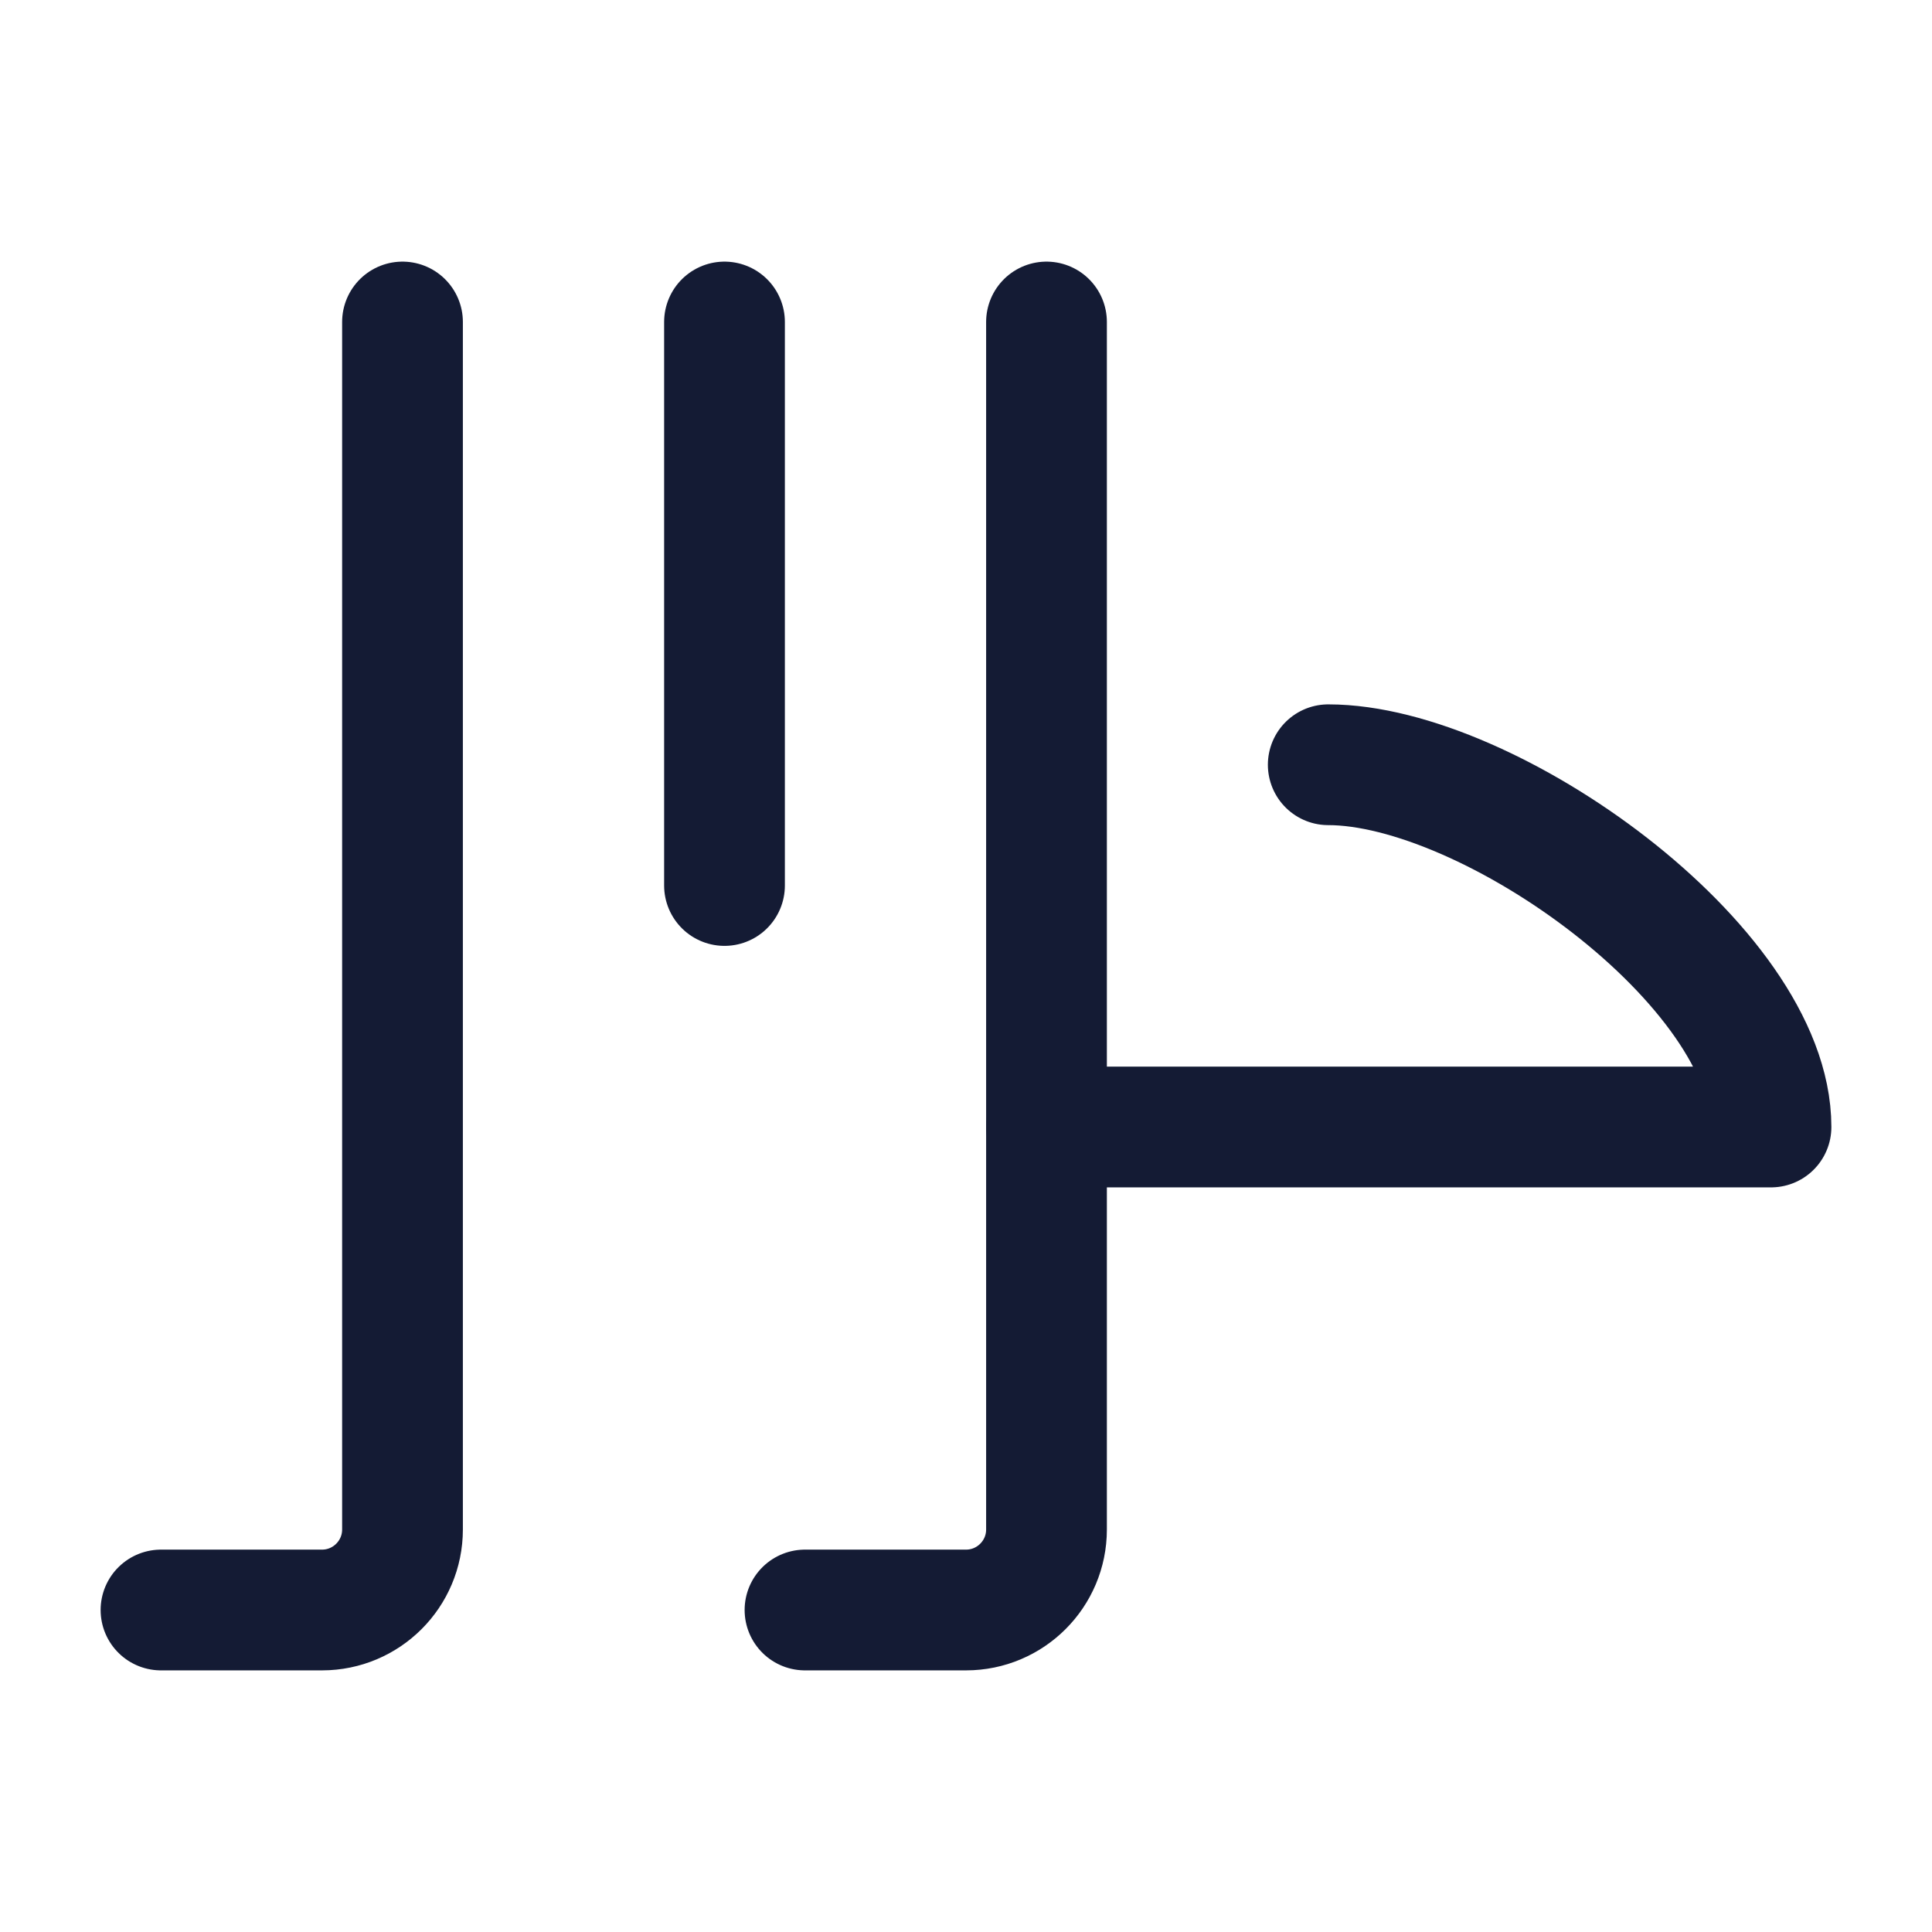 <svg width="24" height="24" viewBox="0 0 24 24" fill="none" xmlns="http://www.w3.org/2000/svg">
<path d="M9 4L9 11" stroke="#141B34" stroke-width="1.5" stroke-linecap="round" stroke-linejoin="round"/>
<path d="M13 14H22C22 12 18.5 9.5 16.5 9.5" stroke="#141B34" stroke-width="1.5" stroke-linecap="round" stroke-linejoin="round"/>
<path d="M13 4V19C13 19.552 12.552 20 12 20H10" stroke="#141B34" stroke-width="1.5" stroke-linecap="round" stroke-linejoin="round"/>
<path d="M5 4V19C5 19.552 4.552 20 4 20H2" stroke="#141B34" stroke-width="1.5" stroke-linecap="round" stroke-linejoin="round"/>
</svg>
